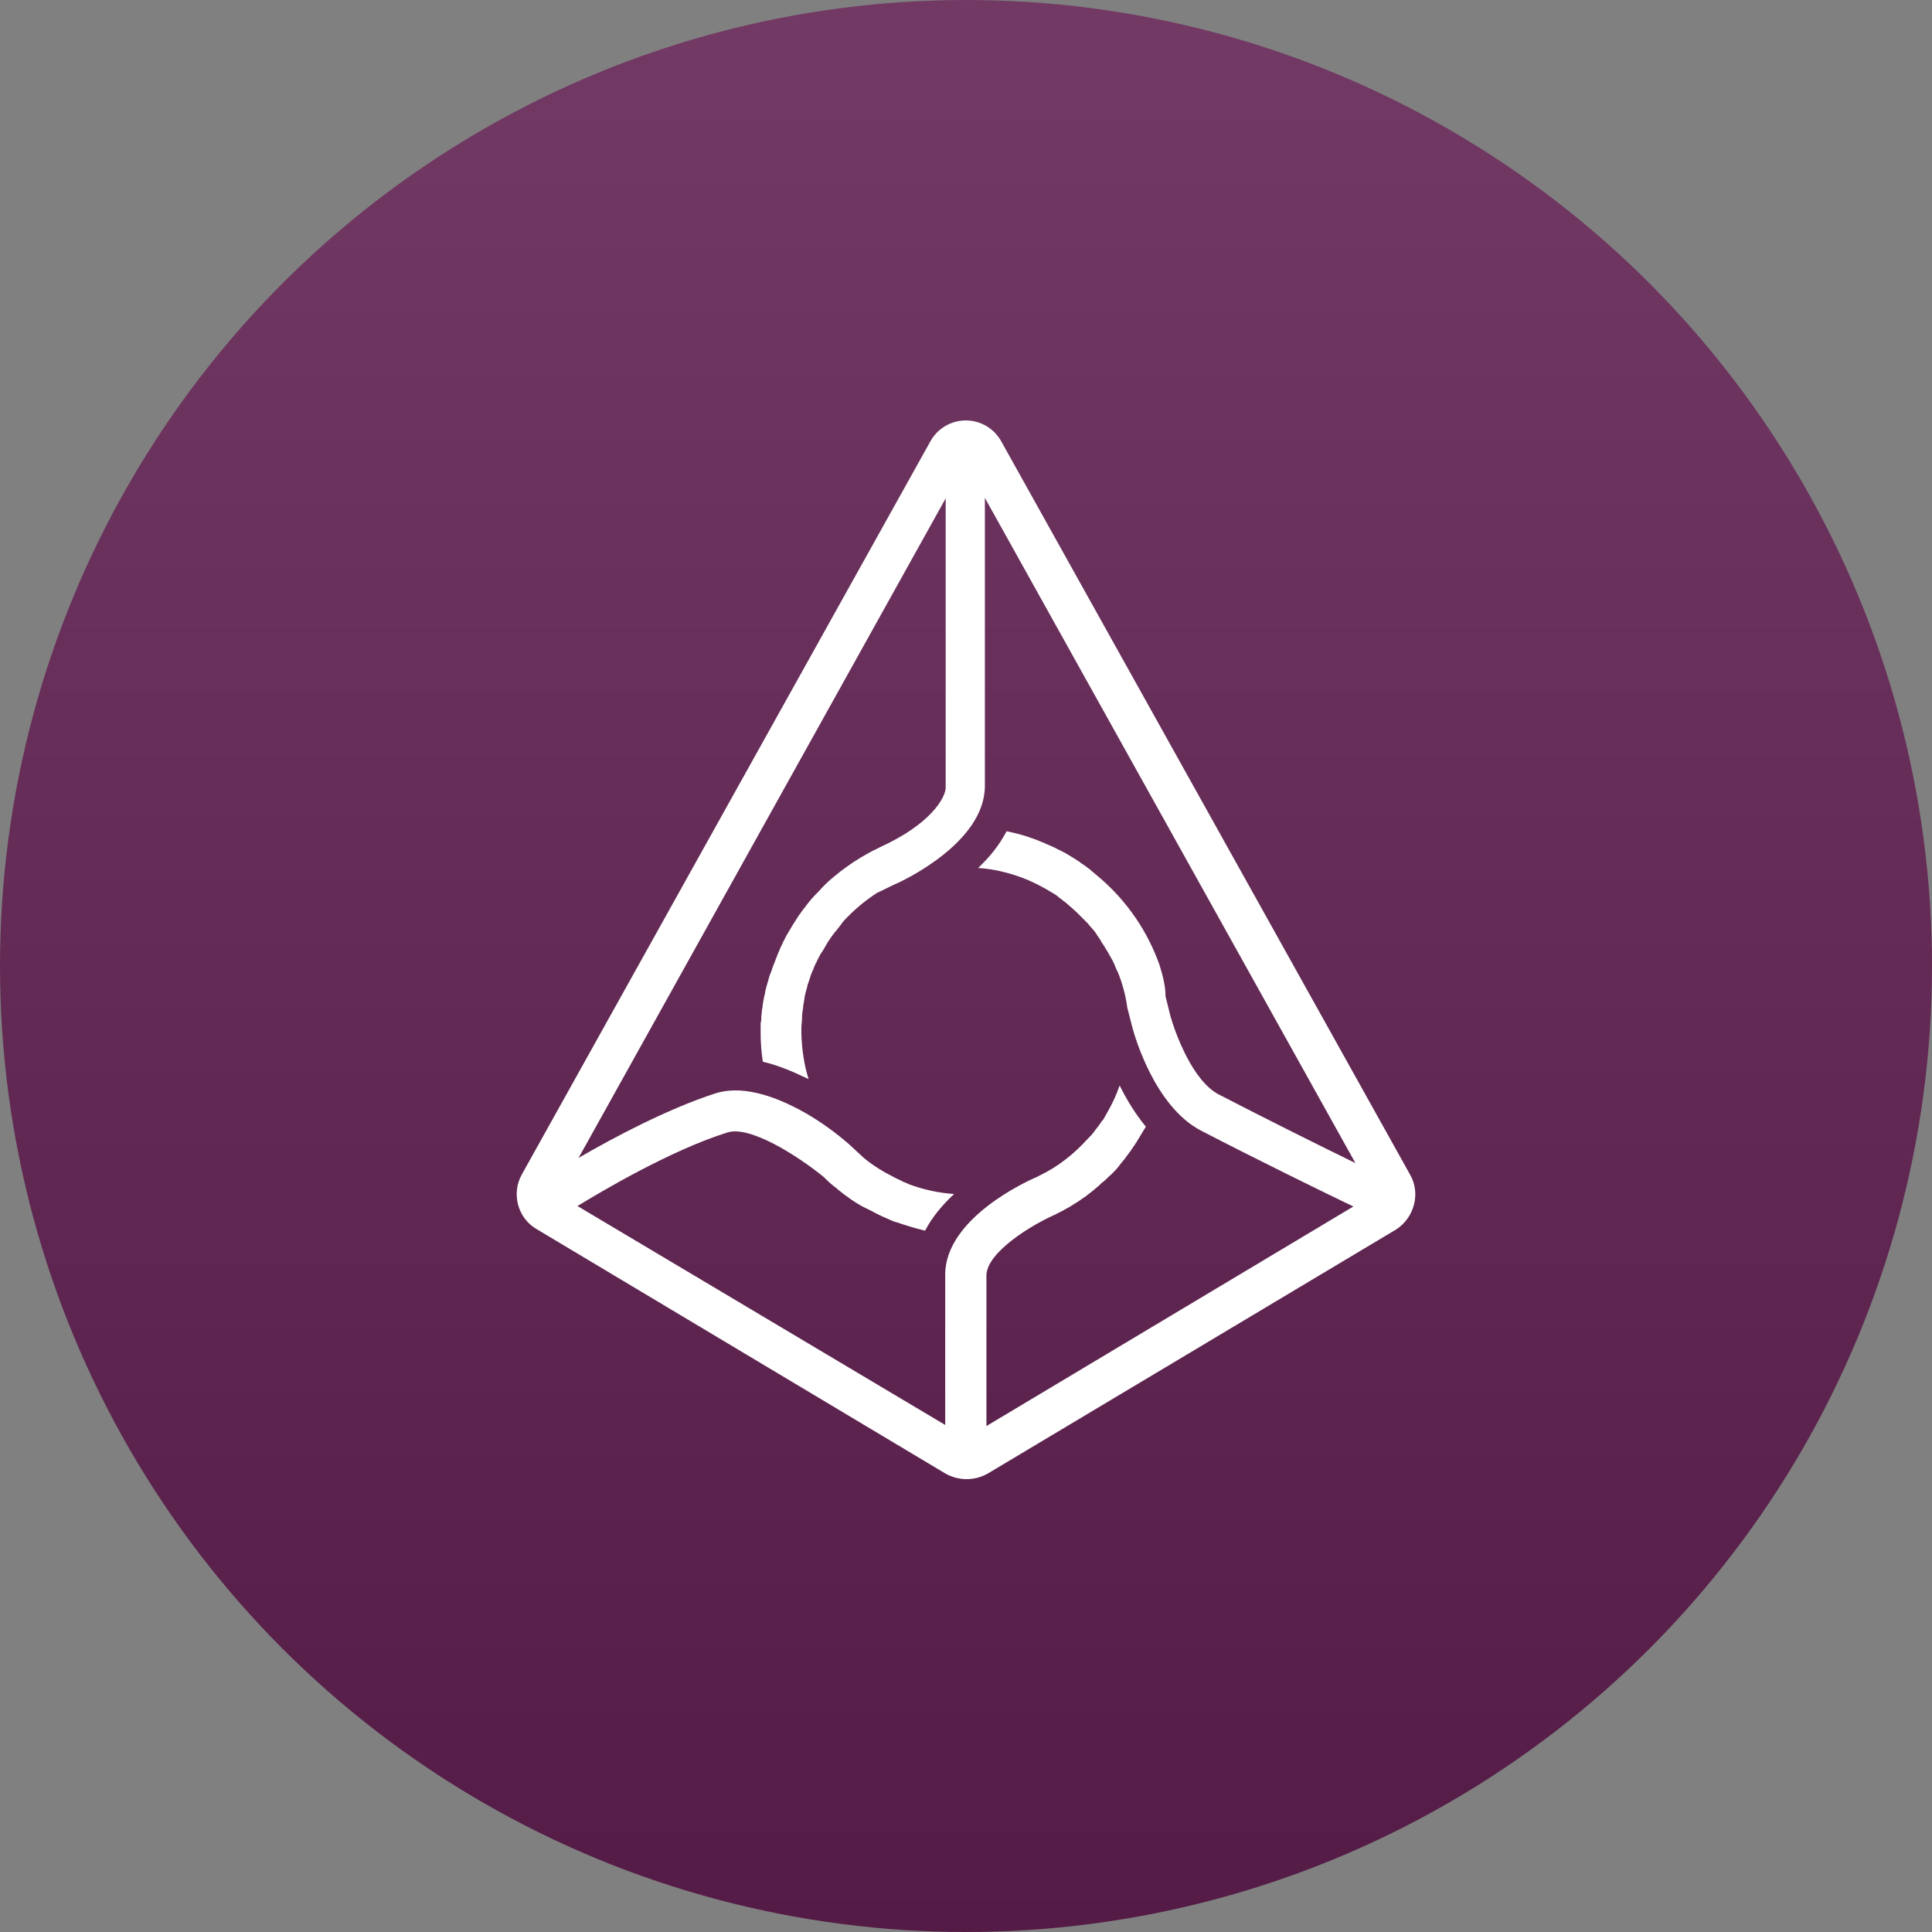<svg width="193" height="193" viewBox="0 0 193 193" fill="none" xmlns="http://www.w3.org/2000/svg" data-reactroot=""><rect x="0" y="0" width="193" height="193" fill="#808080" stroke="none"/><circle cx="96.5" cy="96.5" r="96.5" fill="url(#rep_icon_5c3c6ea1-7a79-4190-b779-7b03137788f8)"></circle><path d="M140.845 117.312L100.039 44.122C99.692 43.48 99.179 42.944 98.553 42.571C97.927 42.197 97.211 42 96.482 42C95.753 42 95.037 42.197 94.411 42.571C93.785 42.944 93.272 43.48 92.925 44.122L52.135 117.312C51.074 119.199 51.682 121.648 53.585 122.771L94.439 147.199C95.085 147.567 95.816 147.76 96.56 147.76C97.304 147.76 98.035 147.567 98.681 147.199L139.472 122.818C141.282 121.648 141.953 119.199 140.845 117.312V117.312ZM110.006 87.814L109.008 86.972L108.946 86.909C108.628 86.65 108.294 86.41 107.947 86.192L107.885 86.129C107.557 85.911 107.214 85.677 106.824 85.459C106.762 85.459 106.762 85.396 106.715 85.396C106.387 85.178 105.997 85.006 105.654 84.835C105.592 84.835 105.592 84.772 105.545 84.772C105.217 84.601 104.827 84.445 104.437 84.273C104.375 84.273 104.375 84.211 104.328 84.211C104.001 84.102 103.658 83.93 103.33 83.821C102.428 83.483 101.499 83.222 100.553 83.041C99.836 84.429 98.822 85.662 97.714 86.707C99.446 86.816 101.115 87.268 102.612 87.876C103.498 88.258 104.353 88.706 105.171 89.218C105.192 89.22 105.213 89.227 105.232 89.238C105.251 89.249 105.267 89.263 105.28 89.28C105.498 89.39 105.67 89.561 105.888 89.733C105.993 89.79 106.087 89.864 106.169 89.951C106.371 90.083 106.559 90.234 106.73 90.403C106.84 90.513 106.949 90.575 107.058 90.684C107.23 90.856 107.386 90.965 107.557 91.137L107.885 91.464L108.337 91.917L108.665 92.244C108.783 92.405 108.913 92.556 109.055 92.697C109.164 92.821 109.273 92.977 109.382 93.087L109.71 93.586C109.819 93.757 109.928 93.867 109.991 94.038L110.318 94.537C110.427 94.709 110.49 94.865 110.599 94.99C110.708 95.161 110.771 95.317 110.88 95.489C110.989 95.66 111.051 95.816 111.161 95.988C111.223 96.159 111.332 96.316 111.379 96.487C111.488 96.706 111.551 96.939 111.66 97.095C112.128 98.235 112.448 99.431 112.611 100.652L113.11 102.602C113.329 103.444 115.341 110.557 120.005 112.959C125.356 115.736 132.422 119.199 135.198 120.525L98.541 142.457V127.435C98.541 125.049 103.268 122.256 105.436 121.32L105.545 121.258C105.997 121.04 106.434 120.806 106.886 120.541L107.058 120.431C108.008 119.869 108.901 119.216 109.725 118.481C109.788 118.419 109.897 118.372 109.944 118.263C110.053 118.201 110.115 118.092 110.225 118.045C110.505 117.826 110.724 117.546 111.005 117.327L111.114 117.218C111.402 116.948 111.664 116.65 111.894 116.329C111.956 116.22 112.065 116.157 112.112 116.048C112.33 115.83 112.502 115.549 112.72 115.268C112.783 115.206 112.83 115.097 112.892 115.05L113.563 114.051C113.563 113.989 113.625 113.989 113.625 113.942C113.906 113.49 114.187 112.991 114.468 112.554C113.36 111.212 112.518 109.777 111.847 108.436C111.563 109.26 111.208 110.059 110.786 110.822C110.615 111.15 110.396 111.493 110.225 111.821C110.162 111.883 110.162 111.93 110.115 111.93C109.943 112.2 109.756 112.461 109.554 112.71C109.491 112.772 109.445 112.881 109.382 112.928C109.209 113.191 109.005 113.432 108.774 113.646C108.712 113.708 108.712 113.755 108.665 113.755C107.323 115.253 105.717 116.532 103.876 117.421L103.548 117.592C102.597 117.982 94.423 121.71 94.423 127.326V142.348L57.688 120.478C60.074 119.027 66.985 114.909 72.663 113.131C74.893 112.414 79.62 115.408 82.287 117.577L82.459 117.748C82.802 118.094 83.173 118.412 83.566 118.7L83.675 118.809C84.518 119.48 85.407 120.151 86.405 120.65L87.076 120.977C87.097 120.98 87.118 120.986 87.137 120.997C87.156 121.008 87.172 121.022 87.185 121.04C87.793 121.367 88.402 121.648 89.073 121.929C89.163 121.972 89.257 122.008 89.353 122.038C89.416 122.038 89.463 122.1 89.572 122.1C90.523 122.428 91.459 122.709 92.411 122.943C93.128 121.554 94.189 120.322 95.312 119.277C93.748 119.171 92.208 118.834 90.742 118.279C90.679 118.216 90.57 118.216 90.523 118.169C90.349 118.117 90.181 118.043 90.024 117.951C89.962 117.889 89.853 117.889 89.806 117.842C89.634 117.78 89.478 117.67 89.353 117.624C88.246 117.062 87.232 116.454 86.296 115.674L84.845 114.332C83.505 113.154 82.052 112.109 80.509 111.212C76.89 109.153 73.832 108.483 71.493 109.216C66.657 110.776 61.135 113.724 57.797 115.674L94.47 49.784V78.673C94.47 79.671 92.972 82.339 87.903 84.632L87.575 84.804C87.076 85.022 86.624 85.303 86.124 85.584L86.015 85.646C85.055 86.223 84.143 86.875 83.285 87.596C82.745 88.035 82.244 88.52 81.788 89.046L81.725 89.109C81.232 89.588 80.784 90.11 80.384 90.669L80.322 90.731C80.103 91.012 79.932 91.293 79.713 91.573C79.713 91.636 79.651 91.636 79.651 91.683C79.479 91.963 79.323 92.182 79.152 92.463C79.152 92.525 79.089 92.525 79.089 92.572L78.59 93.414C78.528 93.477 78.528 93.523 78.481 93.632C78.309 93.913 78.2 94.194 78.091 94.412C78.089 94.434 78.082 94.455 78.071 94.474C78.061 94.492 78.046 94.509 78.029 94.522C77.919 94.802 77.81 95.021 77.701 95.302C77.658 95.392 77.621 95.486 77.592 95.582L77.264 96.425C77.221 96.516 77.185 96.609 77.155 96.706C77.103 96.915 77.03 97.119 76.937 97.314C76.874 97.423 76.874 97.532 76.828 97.641C76.765 97.922 76.656 98.203 76.609 98.421C76.547 98.531 76.547 98.702 76.5 98.811C76.438 98.983 76.438 99.201 76.391 99.373C76.328 99.544 76.328 99.701 76.281 99.872C76.219 100.09 76.219 100.324 76.172 100.543C76.172 100.714 76.11 100.824 76.11 100.995C76.11 101.214 76.047 101.385 76.047 101.604C76.058 101.808 76.037 102.013 75.985 102.212V103.054C75.978 104.062 76.052 105.069 76.204 106.065C77.654 106.392 79.152 107.016 80.774 107.796C80.322 106.346 80.103 104.848 80.056 103.288V103.007C80.046 102.637 80.067 102.267 80.119 101.9V101.619C80.119 101.292 80.181 101.011 80.228 100.668V100.558C80.29 100.231 80.337 99.888 80.4 99.498C80.4 99.388 80.462 99.326 80.462 99.217C80.524 98.936 80.634 98.655 80.68 98.375C80.68 98.312 80.743 98.265 80.743 98.203L81.07 97.205C81.133 97.142 81.133 97.033 81.18 96.986C81.289 96.706 81.398 96.425 81.507 96.206C81.57 96.144 81.57 96.097 81.616 95.988C81.788 95.66 81.897 95.38 82.115 95.099C82.157 95.045 82.194 94.988 82.225 94.927C82.396 94.646 82.505 94.428 82.677 94.147C82.719 94.094 82.755 94.036 82.786 93.976C82.974 93.684 83.177 93.403 83.395 93.133C83.394 93.125 83.396 93.117 83.399 93.109C83.402 93.102 83.407 93.095 83.412 93.089C83.418 93.083 83.425 93.078 83.433 93.075C83.441 93.072 83.449 93.071 83.457 93.071C83.675 92.79 83.847 92.572 84.065 92.291C84.107 92.237 84.144 92.18 84.174 92.119C85.179 91.01 86.322 90.035 87.575 89.218L89.307 88.376C90.258 87.986 98.385 84.148 98.385 78.517V49.737L135.401 116.188C132.11 114.582 126.276 111.68 121.768 109.341C119.147 107.999 117.431 103.273 116.932 101.541L116.433 99.544C116.433 98.484 116.152 97.423 115.825 96.378C114.649 93.073 112.646 90.124 110.006 87.814" fill="white"></path><defs><linearGradient id="rep_icon_5c3c6ea1-7a79-4190-b779-7b03137788f8" x1="193" y1="2.463" x2="193" y2="193" gradientUnits="userSpaceOnUse"><stop stop-color="#723964"></stop><stop offset="1" stop-color="#541B46"></stop></linearGradient></defs></svg>

